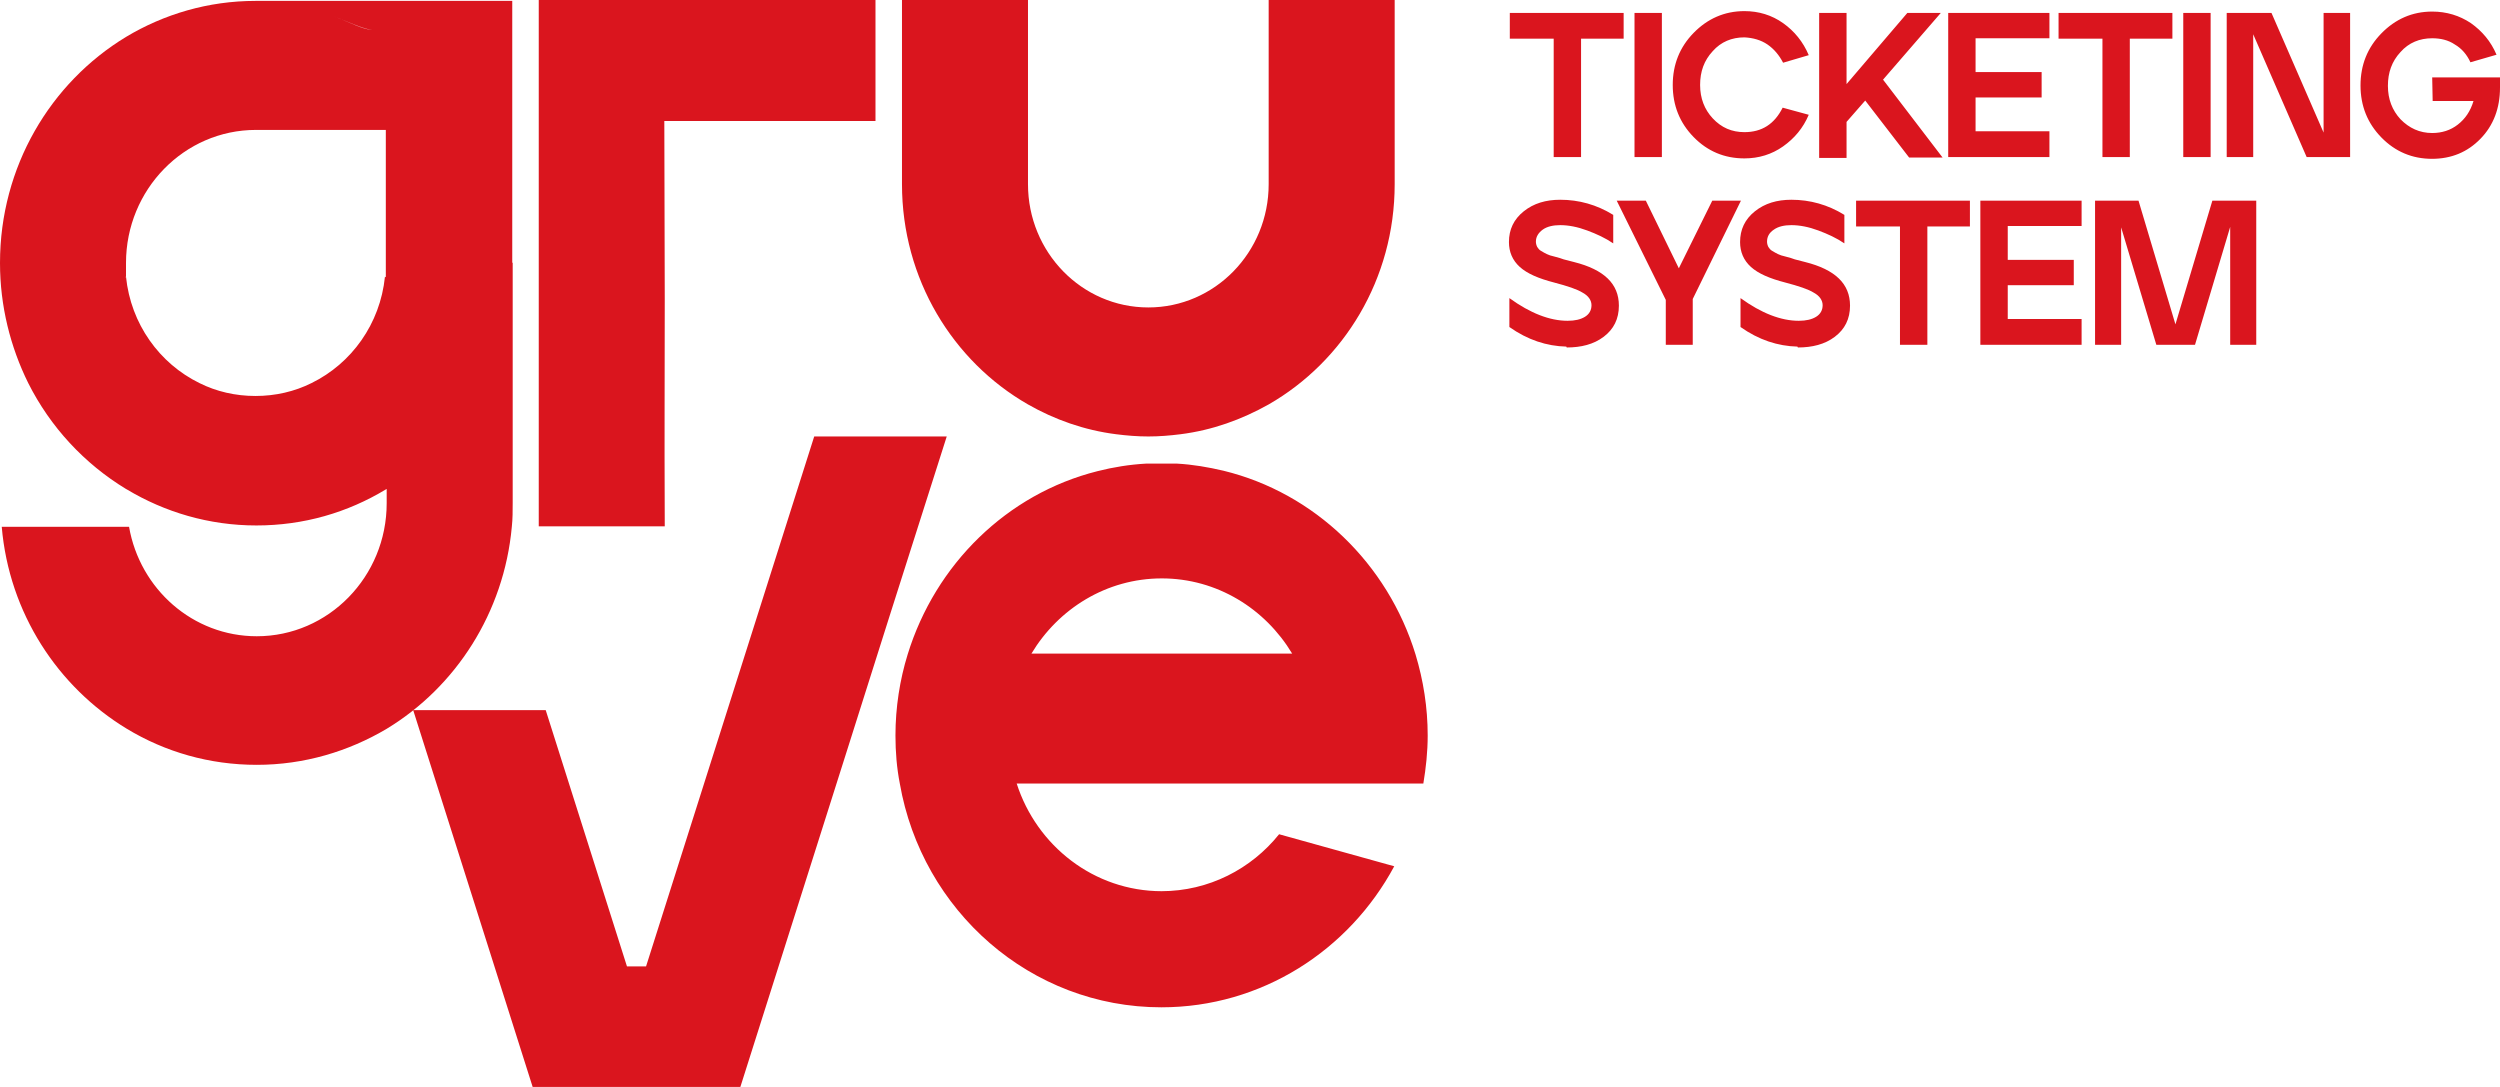 <svg width="92" height="40" viewBox="0 0 92 40" fill="none" xmlns="http://www.w3.org/2000/svg">
    <path d="M57.176 5.78V1.424H55.561V0.475H59.75V1.424H58.183V5.78H57.192H57.176ZM60.15 5.78V0.475H61.157V5.78H60.15ZM64.195 5.829C63.46 5.829 62.836 5.567 62.325 5.043C61.813 4.519 61.557 3.88 61.557 3.127C61.557 2.374 61.813 1.735 62.325 1.211C62.836 0.688 63.46 0.409 64.195 0.409C64.723 0.409 65.203 0.557 65.618 0.851C66.034 1.146 66.354 1.539 66.562 2.03L65.618 2.308C65.474 2.03 65.282 1.801 65.043 1.637C64.803 1.473 64.515 1.392 64.195 1.375C63.732 1.375 63.332 1.539 63.028 1.883C62.708 2.227 62.564 2.636 62.564 3.127C62.564 3.618 62.724 4.028 63.028 4.355C63.348 4.699 63.732 4.863 64.195 4.863C64.835 4.863 65.299 4.568 65.602 3.962L66.562 4.224C66.354 4.715 66.034 5.092 65.618 5.387C65.203 5.681 64.723 5.829 64.195 5.829ZM66.945 5.78V0.475H67.953V3.094L70.191 0.475H71.422L69.296 2.931L71.486 5.796H70.255L68.64 3.7L67.953 4.486V5.812H66.945V5.78ZM71.694 5.78V0.475H75.419V1.408H72.701V2.652H75.132V3.586H72.701V4.83H75.419V5.78H71.694ZM77.37 5.78V1.424H75.755V0.475H79.944V1.424H78.377V5.78H77.386H77.37ZM80.344 5.78V0.475H81.351V5.78H80.344ZM81.943 5.78V0.475H83.59L85.508 4.879V0.475H86.484V5.78H84.885L82.918 1.261V5.78H81.943ZM89.505 5.845C88.77 5.845 88.147 5.583 87.635 5.059C87.123 4.535 86.867 3.897 86.867 3.144C86.867 2.39 87.123 1.752 87.635 1.228C88.147 0.704 88.77 0.426 89.505 0.426C90.033 0.426 90.513 0.573 90.928 0.851C91.344 1.146 91.664 1.523 91.872 2.014L90.912 2.292C90.785 2.014 90.593 1.785 90.337 1.637C90.097 1.473 89.809 1.408 89.505 1.408C89.042 1.408 88.642 1.572 88.338 1.916C88.019 2.259 87.875 2.669 87.875 3.16C87.875 3.651 88.035 4.06 88.338 4.388C88.658 4.715 89.042 4.895 89.505 4.895C89.857 4.895 90.177 4.797 90.449 4.584C90.721 4.372 90.912 4.093 91.025 3.717H89.522L89.505 2.849H92V3.225C92 3.979 91.76 4.617 91.28 5.108C90.801 5.6 90.209 5.845 89.49 5.845H89.505ZM57.64 12.755C56.92 12.738 56.217 12.509 55.545 12.034V10.97C56.313 11.527 57.032 11.805 57.688 11.805C57.96 11.805 58.167 11.756 58.327 11.658C58.487 11.559 58.567 11.412 58.567 11.232C58.567 11.052 58.455 10.888 58.247 10.774C58.039 10.643 57.688 10.528 57.192 10.397C56.617 10.249 56.201 10.069 55.929 9.824C55.657 9.578 55.529 9.267 55.529 8.907C55.529 8.448 55.705 8.072 56.073 7.777C56.441 7.482 56.888 7.351 57.416 7.351C58.103 7.351 58.759 7.532 59.367 7.908V8.956C59.079 8.76 58.759 8.612 58.407 8.481C58.056 8.35 57.72 8.285 57.416 8.285C57.16 8.285 56.936 8.334 56.776 8.448C56.617 8.563 56.521 8.71 56.521 8.891C56.521 8.956 56.537 9.022 56.569 9.087C56.6 9.136 56.648 9.202 56.712 9.234C56.792 9.284 56.856 9.316 56.92 9.349C56.984 9.382 57.08 9.415 57.224 9.447C57.352 9.48 57.464 9.513 57.544 9.545C57.624 9.562 57.752 9.595 57.928 9.644C59.031 9.922 59.575 10.446 59.575 11.248C59.575 11.739 59.383 12.116 59.015 12.394C58.647 12.673 58.183 12.787 57.656 12.787L57.64 12.755ZM61.301 12.689V11.036L59.495 7.384H60.566L61.781 9.873L63.012 7.384H64.067L62.293 11.003V12.689H61.285H61.301ZM66.146 12.755C65.426 12.738 64.723 12.509 64.051 12.034V10.97C64.819 11.527 65.538 11.805 66.194 11.805C66.466 11.805 66.674 11.756 66.833 11.658C66.993 11.559 67.073 11.412 67.073 11.232C67.073 11.052 66.961 10.888 66.753 10.774C66.546 10.643 66.194 10.528 65.698 10.397C65.123 10.249 64.707 10.069 64.435 9.824C64.163 9.578 64.035 9.267 64.035 8.907C64.035 8.448 64.211 8.072 64.579 7.777C64.947 7.482 65.394 7.351 65.922 7.351C66.609 7.351 67.265 7.532 67.873 7.908V8.956C67.585 8.76 67.265 8.612 66.913 8.481C66.562 8.35 66.226 8.285 65.922 8.285C65.666 8.285 65.442 8.334 65.282 8.448C65.107 8.563 65.027 8.71 65.027 8.891C65.027 8.956 65.043 9.022 65.075 9.087C65.107 9.136 65.155 9.202 65.219 9.234C65.299 9.284 65.362 9.316 65.426 9.349C65.49 9.382 65.586 9.415 65.73 9.447C65.858 9.48 65.97 9.513 66.05 9.545C66.13 9.562 66.258 9.595 66.434 9.644C67.537 9.922 68.081 10.446 68.081 11.248C68.081 11.739 67.889 12.116 67.521 12.394C67.153 12.673 66.689 12.787 66.162 12.787L66.146 12.755ZM69.919 12.689V8.334H68.304V7.384H72.493V8.334H70.927V12.689H69.935H69.919ZM72.877 12.689V7.384H76.603V8.317H73.885V9.562H76.315V10.495H73.885V11.739H76.603V12.689H72.877ZM77.098 12.689V7.384H78.697L80.056 11.936L81.415 7.384H83.03V12.689H82.071V8.35L80.776 12.689H79.353L78.058 8.367V12.689H77.098Z" fill="#DA151E"/>
    <path fill-rule="evenodd" clip-rule="evenodd" d="M42.754 32.796C40.26 32.796 38.149 31.126 37.414 28.833H48.078H52.379C52.475 28.26 52.539 27.671 52.539 27.065C52.539 26.034 52.379 25.035 52.092 24.085C51.068 20.745 48.382 18.142 45.025 17.323C44.465 17.192 43.905 17.094 43.314 17.061H42.178C41.571 17.094 40.963 17.192 40.388 17.339C37.062 18.174 34.424 20.761 33.401 24.085C33.113 25.018 32.953 26.034 32.953 27.065C32.953 27.671 33.001 28.26 33.113 28.833C33.928 33.516 37.925 37.069 42.738 37.069C46.431 37.069 49.645 34.973 51.308 31.879L47.071 30.7C46.048 31.977 44.481 32.796 42.738 32.796H42.754ZM18.851 9.677V0.033H14.214H9.449H9.401C7.659 0.033 6.028 0.524 4.637 1.359C1.855 3.045 0 6.14 0 9.677C0 11.265 0.384 12.771 1.039 14.097C1.855 15.718 3.102 17.061 4.637 17.994C4.653 17.994 4.653 18.011 4.669 18.011C6.06 18.846 7.691 19.337 9.433 19.337C11.176 19.337 12.791 18.862 14.198 18.011C14.214 18.011 14.214 17.994 14.23 17.994V18.518C14.23 21.22 12.088 23.414 9.449 23.414C7.099 23.414 5.148 21.678 4.749 19.386H0.064C0.336 22.562 2.127 25.28 4.669 26.82C6.076 27.671 7.707 28.146 9.449 28.146C11.192 28.146 12.823 27.654 14.23 26.82C16.772 25.28 18.547 22.546 18.835 19.386C18.867 19.091 18.867 18.797 18.867 18.502V9.66L18.851 9.677ZM4.637 10.201V9.677C4.637 6.975 6.779 4.781 9.417 4.781H14.198V9.677V10.201C14.182 10.201 14.182 10.184 14.166 10.184C13.99 11.92 12.935 13.377 11.464 14.097C10.84 14.409 10.137 14.572 9.401 14.572C8.666 14.572 7.962 14.409 7.339 14.097C5.868 13.377 4.813 11.92 4.637 10.184C4.621 10.184 4.621 10.201 4.605 10.201H4.637ZM13.702 1.097C13.399 1.081 12.935 0.851 12.295 0.606C12.935 0.851 13.383 1.097 13.702 1.097ZM24.447 4.454H32.218V0H24.447H19.826V19.37H24.463C24.447 14.867 24.463 15.535 24.463 11C24.463 10.623 24.447 4.454 24.447 4.454ZM42.258 11.314C39.812 11.314 37.83 9.284 37.83 6.779V0H35.399H33.193V6.779C33.193 10.266 35.063 13.295 37.83 14.883C38.805 15.44 39.908 15.833 41.075 15.98C41.459 16.029 41.859 16.062 42.258 16.062C42.658 16.062 43.058 16.029 43.442 15.98C44.609 15.833 45.696 15.44 46.687 14.883C49.453 13.295 51.324 10.266 51.324 6.779V0H49.118H46.687V6.779C46.687 9.284 44.705 11.314 42.258 11.314ZM20.082 26.132H15.205L19.602 40H24.479H27.245L31.226 27.442L32.729 22.693L34.84 16.062H32.401H29.963L23.775 35.563H23.072L20.082 26.132ZM47.551 24.052H37.957C38.949 22.399 40.724 21.285 42.754 21.285C44.785 21.285 46.559 22.399 47.551 24.052Z" fill="#DA151E"/>
</svg>
